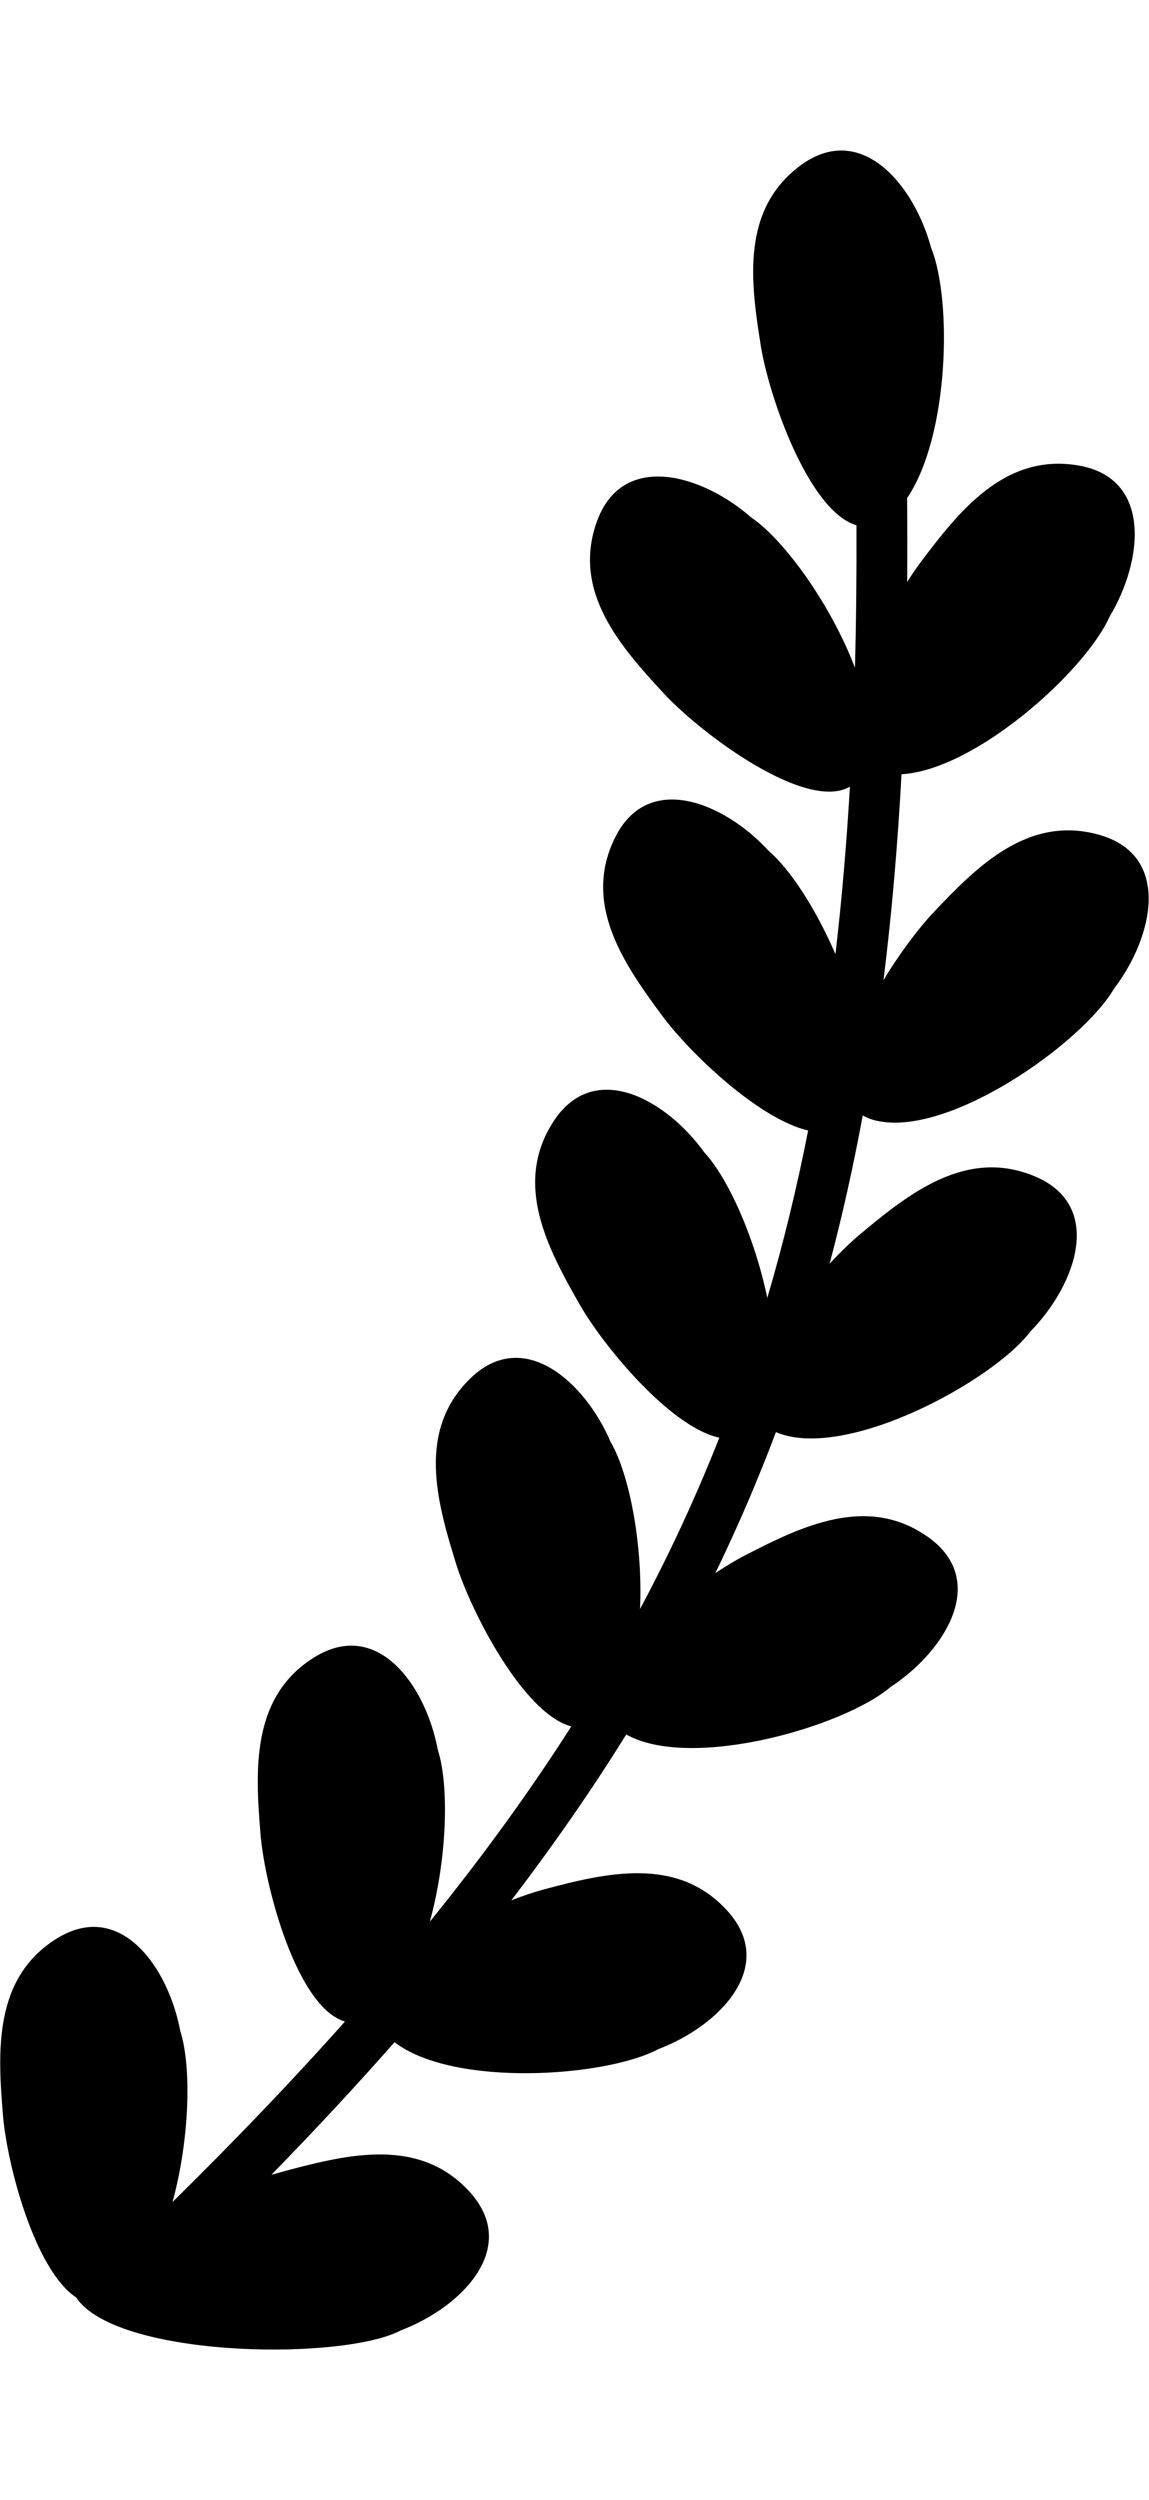 <svg
    width="230"
    height="500"
    viewBox="0 0 633 1211"
    fill="none"
    xmlns="http://www.w3.org/2000/svg"
> {/* SVG path and other code for the right-wing */} <path
        d="M471.838 206.594C445.666 198.944 423.642 136.105 419.108 107.624C413.604 73.055
						408.022 32.708 441.2 8.39C474.378 -15.928 503.653 19.189 512.969
						53.881C524.624 82.437 522.941 157.487 499.733 191.628C499.875 207.286 499.895
						222.682 499.786 237.826C502.48 233.527 505.079 229.723 507.443 226.592C528.543
						198.657 553.752 166.661 594.277 173.71C634.802 180.759 629.784 226.205 611.239
						256.972C598.097 286.614 537.712 341.254 496.661 343.651C494.515 383.082 491.247
						420.761 486.735 456.966C495.792 441.975 506.087 428.406 513.842 420.185C537.865
						394.72 566.415 365.665 605.928 377.095C645.44 388.525 635.493 433.152 613.7
						461.712C596.089 492.002 520.458 545.286 480.945 533.856C478.811 533.239 476.933
						532.431 475.294 531.45C470.122 559.465 464.061 586.625 457.046 613.082C463.123
						606.525 468.95 600.928 473.794 596.89C500.682 574.473 532.495 549.031 570.361
						565.093C608.227 581.156 593.027 624.278 567.983 650.034C546.884 678.007 465.437
						721.889 427.57 705.827L427.461 705.78C425.89 709.95 424.29 714.106 422.661
						718.248C413.975 740.337 404.469 762.008 394.103 783.371C400.067 779.41 405.619
						776.108 410.274 773.707C441.391 757.667 477.97 739.744 511.441 763.65C544.912
						787.556 520.705 826.346 490.664 846.047C464.877 868.014 380.801 892.241 345
						872.222C325.95 902.87 304.891 933.18 281.691 963.506C288.478 960.867 294.714
						958.798 299.849 957.437C333.688 948.467 373.267 938.835 400.808 969.384C428.349
						999.933 396.362 1032.61 362.786 1045.38C333.635 1060.88 249.954 1066.56 217.347
						1041.61C196.152 1065.68 173.563 1089.94 149.516 1114.57C152.668 1113.68 155.512
						1112.9 157.968 1112.25C191.807 1103.28 231.385 1093.64 258.926 1124.19C286.467
						1154.74 254.481 1187.42 220.904 1200.19C189.968 1216.64 71.804 1215.62 44.263
						1185.08C43.383 1184.1 42.64 1183.12 42.029 1182.14C19.096 1167.06 3.846
						1108.81 1.637 1081.85C-1.223 1046.96 -3.722 1006.31 31.209 984.584C66.139
						962.857 92.659 1000.1 99.311 1035.4C105.674 1055.17 104.406 1095.49 95.042
						1129.58C129.506 1095.68 161.107 1062.7 190.04 1030.22C163.718 1022.58 145.919
						956.334 143.518 927.042C140.659 892.154 138.16 851.5 173.09 829.774C208.021
						808.048 234.541 845.289 241.192 880.589C247.588 900.458 246.274 941.096 236.779
						975.296C265.888 939.353 291.782 903.714 314.731 867.759C288.363 860.846 259.295
						804.404 251.062 777.666C240.761 744.211 229.572 705.048 259.009 676.315C288.447
						647.582 322.36 678.243 336.453 711.284C346.821 729.046 354.218 768.111 352.603
						803.158C369.086 772.332 383.591 741.019 396.281 708.845C369.267 703.057 332.313
						658.296 319.241 635.345C301.917 604.928 282.485 569.133 304.977 534.691C327.469
						500.249 367.235 522.809 388.171 551.998C401.311 566.177 415.977 599.294 422.706
						631.919C431.473 602.219 438.944 571.584 445.215 539.756C417.849 533.393 379.767
						496.774 364.979 476.801C344.15 448.669 320.586 415.448 338.808 378.569C357.031
						341.691 399.205 359.345 423.474 385.828C435.326 395.888 449.62 417.992 460.263
						442.692C463.718 413.084 466.355 382.406 468.235 350.493C443.98 364.447 386.237
						321.363 365.648 299.115C341.872 273.425 314.823 242.974 328.911 204.328C343
						165.681 386.85 178.627 413.865 202.302C432.121 214.644 457.896 250.504 471.001
						285.03C471.679 259.673 471.949 233.551 471.838 206.594Z"
        fill="url(#paint0_linear_0_100)"
    />
          <defs>
        <linearGradient
            id="paint0_linear_0_100"
            x1="471.748"
            y1="-13.999"
            x2="-380.387"
            y2="625.946"
            gradientUnits="userSpaceOnUse"
        >
            <stop stopColor="#3833A6" />
            <stop offset="1" stopColor="#4D8EFB" />
        </linearGradient>
    </defs>
</svg>